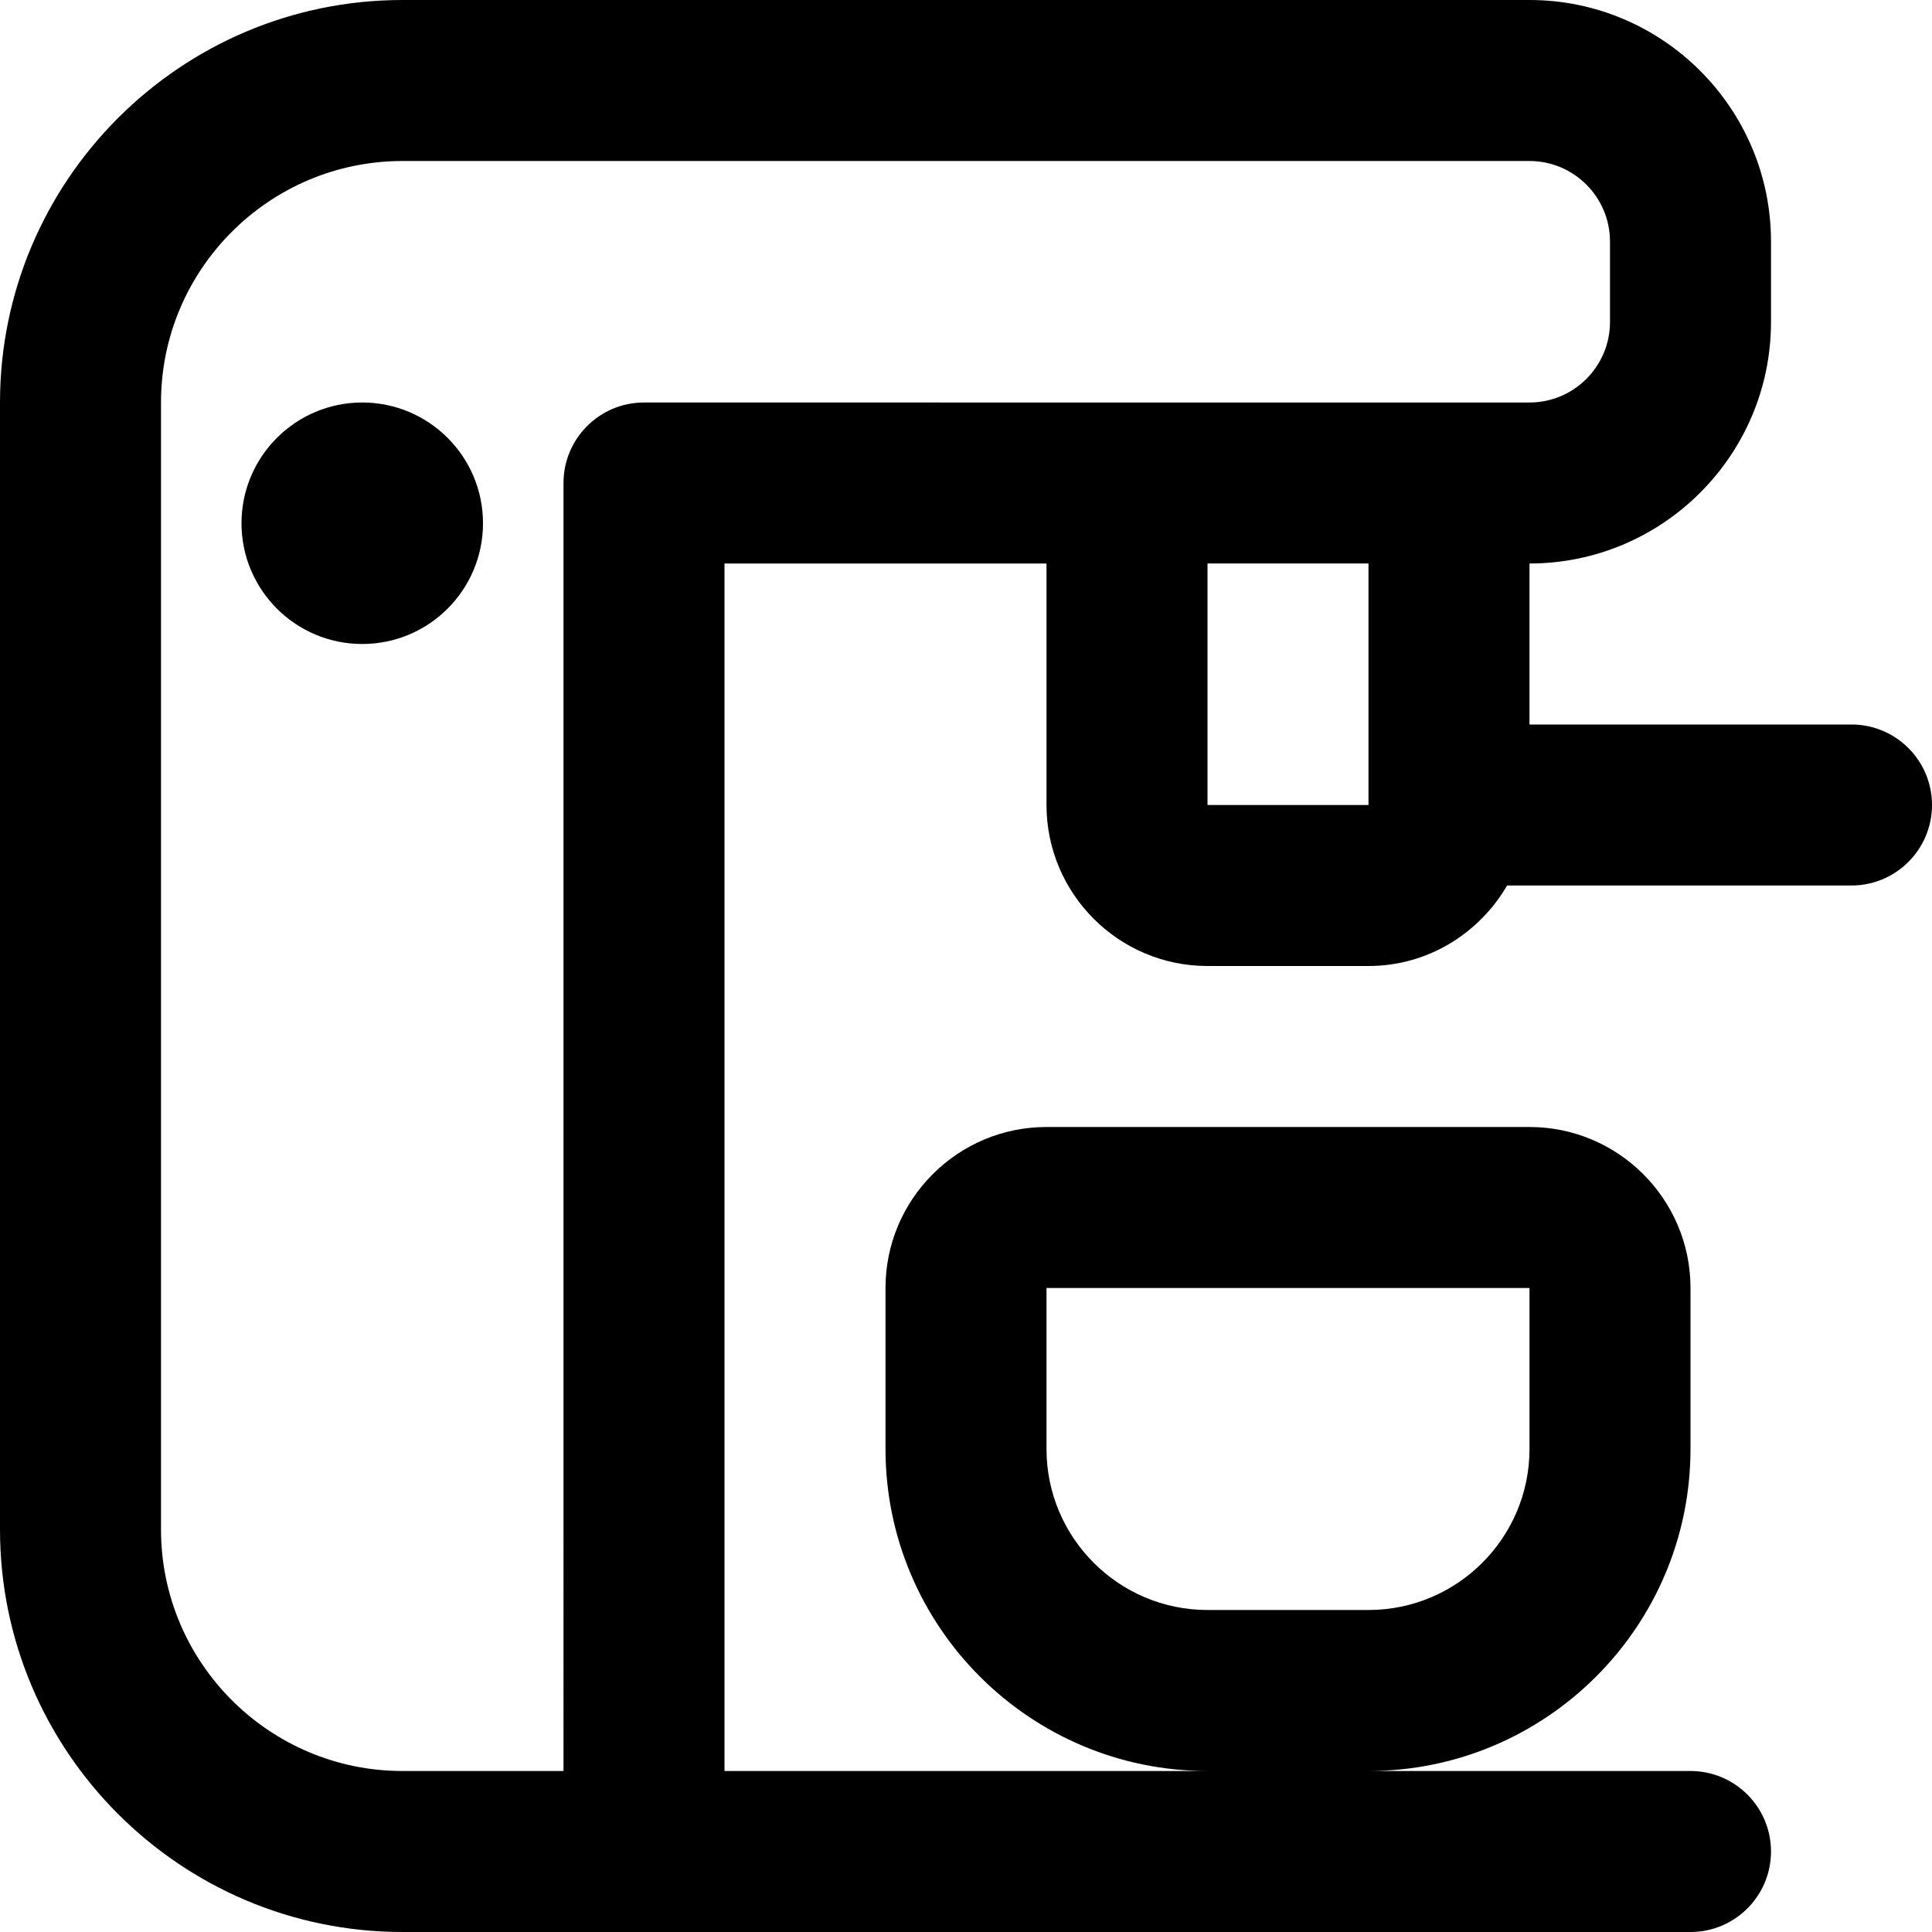 <?xml version="1.0" encoding="UTF-8"?>
<svg xmlns="http://www.w3.org/2000/svg" id="Layer_1" data-name="Layer 1" viewBox="0 0 24 24">
  <path d="M23,9h-4v-2c1.654,0,3-1.346,3-3v-1c0-1.654-1.346-3-3-3H5C2.243,0,0,2.243,0,5v14c0,2.757,2.243,5,5,5H21c.552,0,1-.448,1-1s-.448-1-1-1h-4c2.206,0,4-1.794,4-4v-2c0-1.103-.897-2-2-2h-6c-1.103,0-2,.897-2,2v2c0,2.206,1.794,4,4,4h-6V7h4v3c0,1.103,.897,2,2,2h2c.737,0,1.375-.405,1.722-1h4.278c.552,0,1-.448,1-1s-.448-1-1-1Zm-10,9v-2h6v2c0,1.103-.897,2-2,2h-2c-1.103,0-2-.897-2-2ZM8,5c-.552,0-1,.448-1,1V22h-2c-1.654,0-3-1.346-3-3V5c0-1.654,1.346-3,3-3h14c.551,0,1,.449,1,1v1c0,.551-.449,1-1,1H8Zm7,5v-3h2v2.993s0,.005,0,.007h-2ZM6,6.5c0,.828-.672,1.5-1.5,1.5s-1.5-.672-1.5-1.5,.672-1.5,1.5-1.5,1.5,.672,1.5,1.5Z"/>
</svg>
